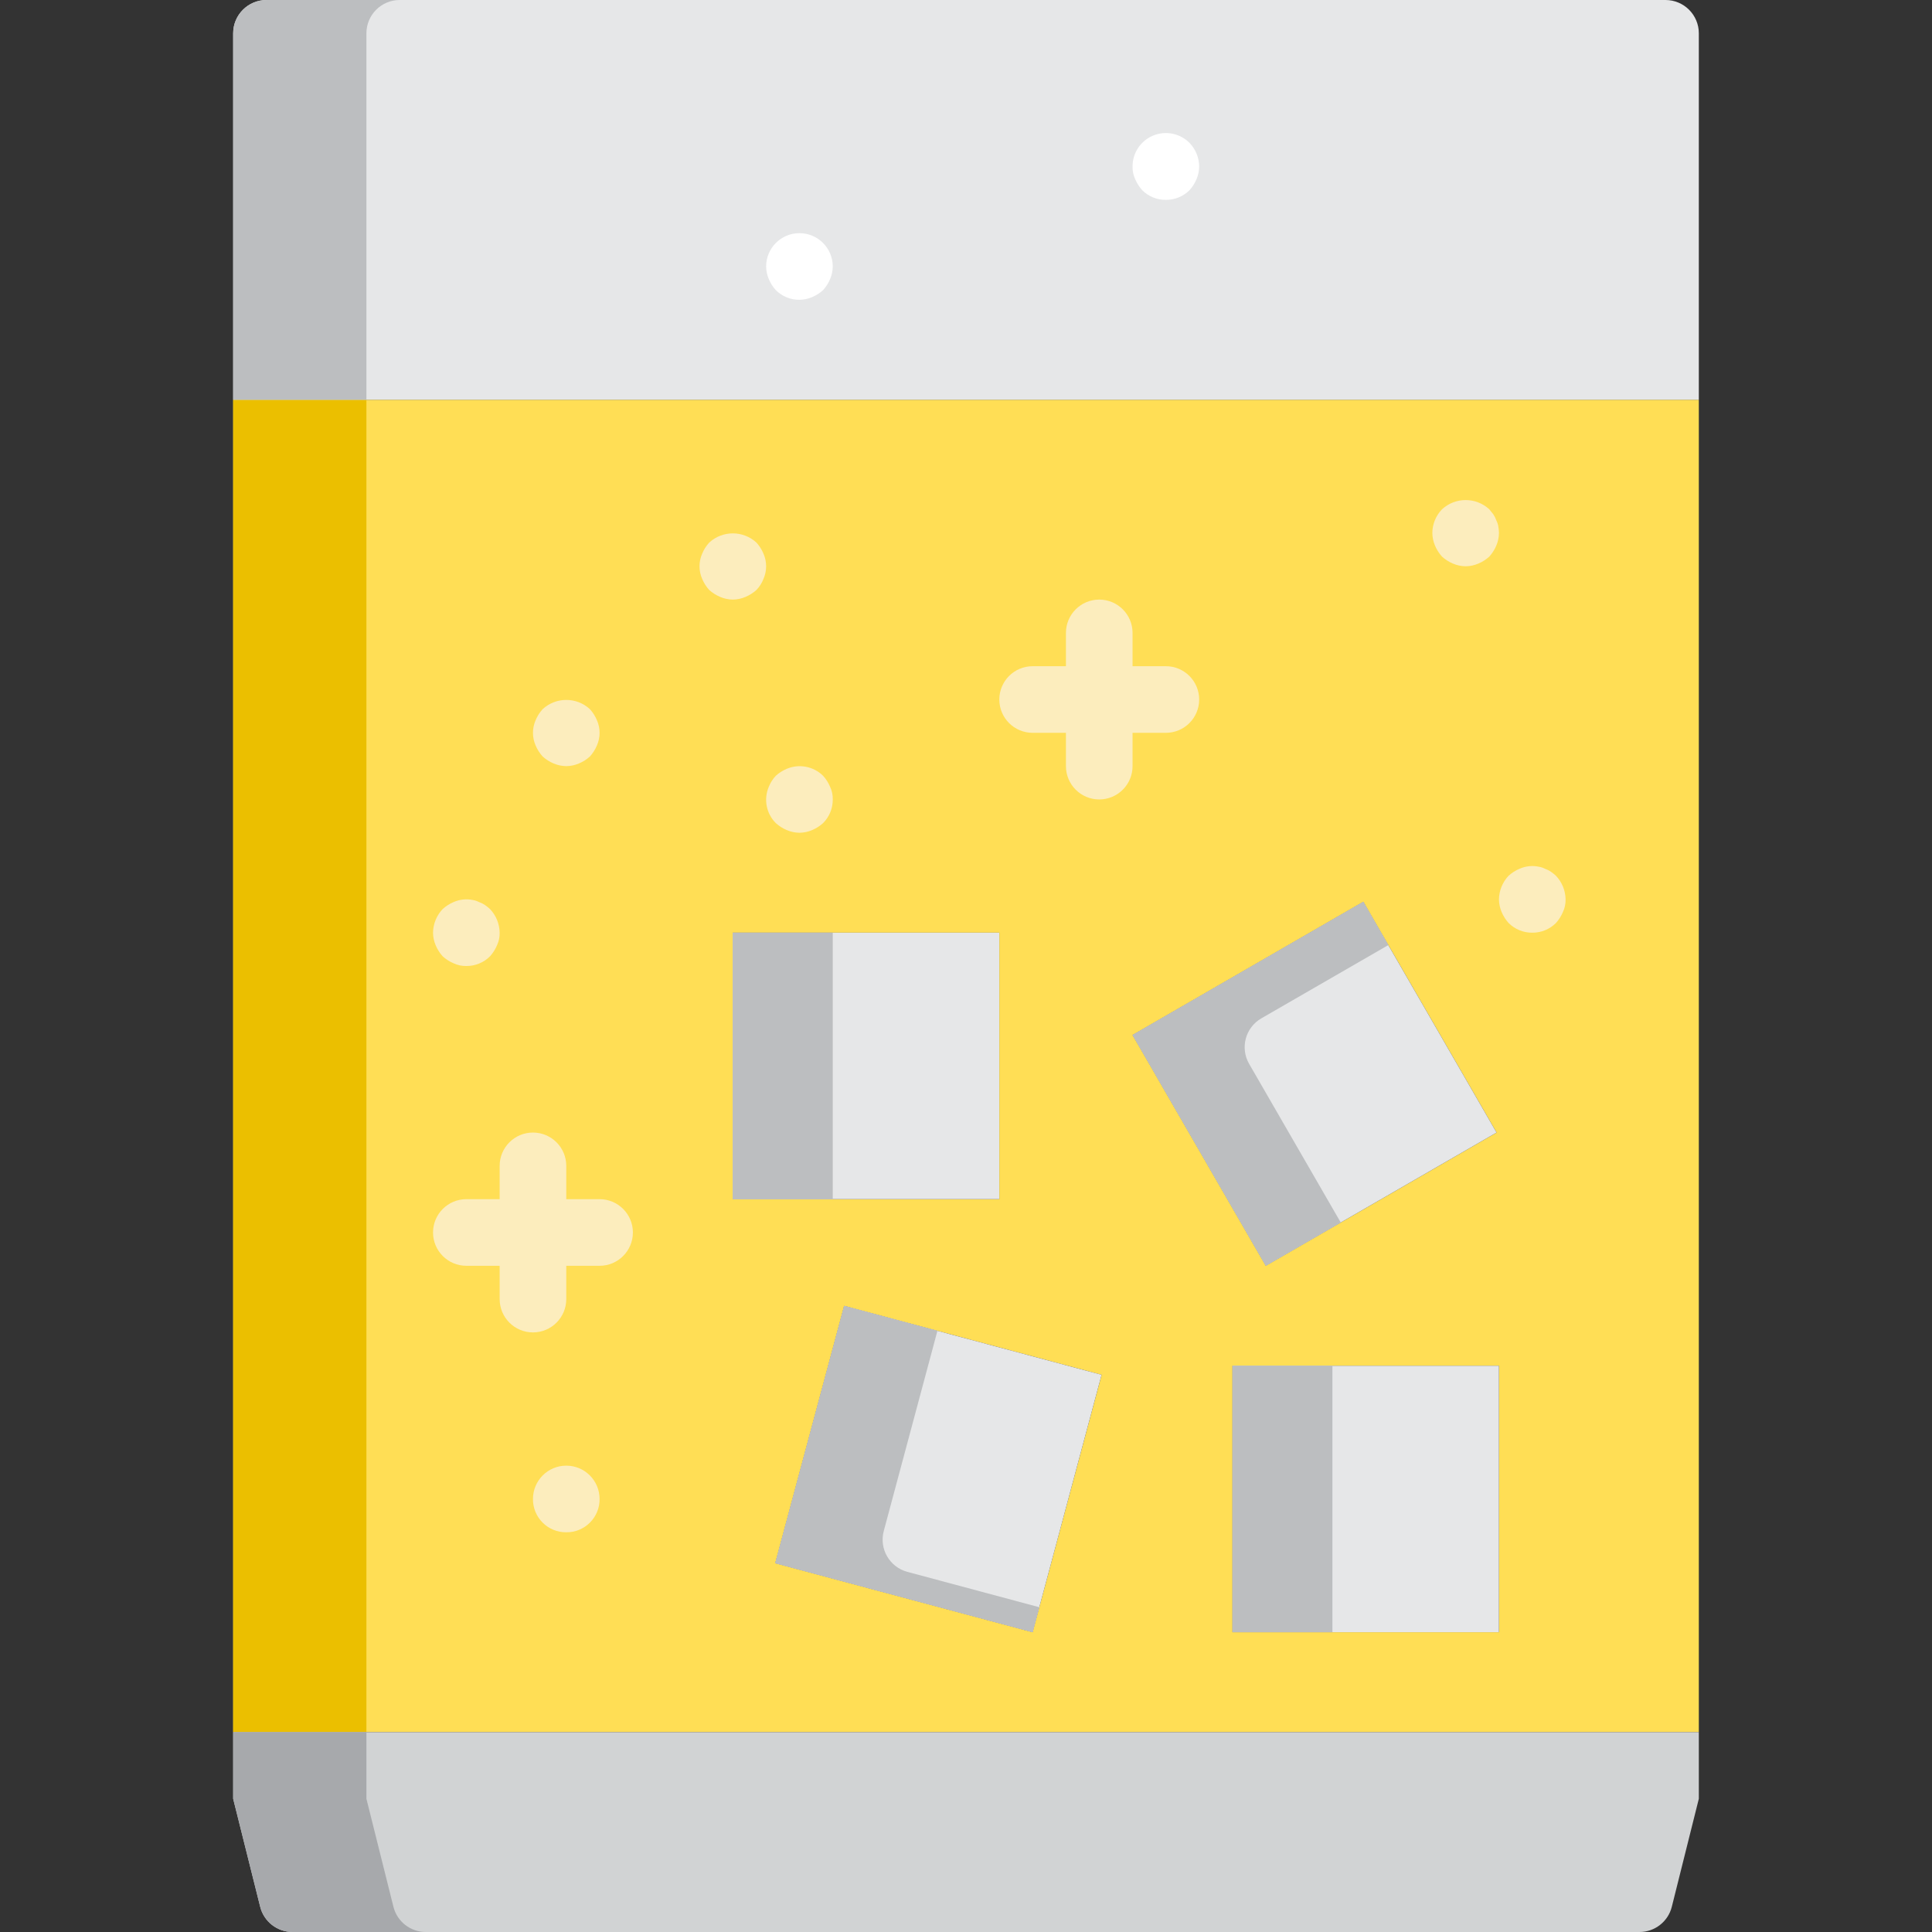 <svg height="464pt" viewBox="-56 0 464 464" width="464pt" xmlns="http://www.w3.org/2000/svg"><rect x="-56" y="0" width="464" height="464" fill="#333333" stroke="none"/><path d="m0 96v320h352v-320zm120 128h64v64h-64zm72 168-61.816-16.566 16.559-61.816 61.824 16.566zm79.426-175.426 32 55.426-55.426 32-32-55.426zm32.574 175.426h-64v-64h64zm0 0" fill="#ffde55"/><path d="m0 96h32v320h-32zm0 0" fill="#ebbf00"/><path d="m0 8v88h352v-88c0-4.418-3.582-8-8-8h-336c-4.418 0-8 3.582-8 8zm0 0" fill="#e6e7e8"/><path d="m40 0h-32c-4.418 0-8 3.582-8 8v88h32v-88c0-4.418 3.582-8 8-8zm0 0" fill="#bcbec0"/><path d="m130.184 375.434 16.566-61.82 61.816 16.566-16.562 61.82zm0 0" fill="#e6e7e8"/><path d="m156.246 367.711 12.891-48.094-22.402-6-16.559 61.816 61.824 16.566 1.602-6-31.699-8.496c-4.262-1.145-6.793-5.527-5.656-9.793zm0 0" fill="#bcbec0"/><path d="m240 328h64v64h-64zm0 0" fill="#e6e7e8"/><path d="m240 328h24v64h-24zm0 0" fill="#bcbec0"/><path d="m216 248.574 55.426-32 32 55.426-55.426 32zm0 0" fill="#e6e7e8"/><path d="m246.93 244.574 30.496-17.598-6-10.402-55.426 32 32 55.426 18-10.398-22-38.098c-2.211-3.824-.898-8.719 2.93-10.93zm0 0" fill="#bcbec0"/><path d="m0 432 6.488 25.938c.887 3.562 4.09 6.062 7.758 6.062h323.508c3.668 0 6.871-2.5 7.758-6.062l6.488-25.938v-16h-352zm0 0" fill="#d1d3d4"/><path d="m38.488 457.938-6.488-25.938v-16h-32v16l6.488 25.938c.887 3.562 4.09 6.062 7.758 6.062h32c-3.668 0-6.871-2.5-7.758-6.062zm0 0" fill="#a7a9ac"/><path d="m120 224h64v64h-64zm0 0" fill="#e6e7e8"/><path d="m120 224h24v64h-24zm0 0" fill="#bcbec0"/><g fill="#fcedbd"><path d="m88 288h-8v-8c0-4.418-3.582-8-8-8s-8 3.582-8 8v8h-8c-4.418 0-8 3.582-8 8s3.582 8 8 8h8v8c0 4.418 3.582 8 8 8s8-3.582 8-8v-8h8c4.418 0 8-3.582 8-8s-3.582-8-8-8zm0 0"/><path d="m224 160h-8v-8c0-4.418-3.582-8-8-8s-8 3.582-8 8v8h-8c-4.418 0-8 3.582-8 8s3.582 8 8 8h8v8c0 4.418 3.582 8 8 8s8-3.582 8-8v-8h8c4.418 0 8-3.582 8-8s-3.582-8-8-8zm0 0"/><path d="m56 232c-1.051.023-2.09-.195-3.039-.641-.969-.406-1.863-.973-2.641-1.68-.703-.777-1.273-1.672-1.68-2.641-.41-.961-.629-1.992-.641-3.039.031-2.117.859-4.148 2.32-5.68.777-.707 1.672-1.273 2.641-1.68 1.457-.645 3.082-.812 4.641-.48.5.086.984.25 1.438.48.512.176.996.418 1.441.719.418.297.82.617 1.199.961 1.461 1.531 2.289 3.562 2.32 5.68.027 1.051-.191 2.09-.641 3.039-.406.969-.977 1.863-1.68 2.641-1.508 1.504-3.551 2.34-5.68 2.32zm0 0"/><path d="m80 184c-1.047-.012-2.078-.23-3.039-.641-.969-.406-1.863-.973-2.641-1.68-.703-.777-1.273-1.672-1.68-2.641-.852-1.938-.852-4.141 0-6.078.406-.969.973-1.863 1.68-2.641 3.207-2.961 8.152-2.961 11.359 0 .707.777 1.273 1.672 1.68 2.641.855 1.938.855 4.141 0 6.078-.406.969-.977 1.863-1.68 2.641-.777.707-1.672 1.273-2.641 1.68-.961.41-1.992.629-3.039.641zm0 0"/><path d="m120 144c-1.047-.012-2.078-.23-3.039-.641-.969-.406-1.863-.973-2.641-1.68-.703-.777-1.273-1.672-1.68-2.641-.852-1.938-.852-4.141 0-6.078.406-.969.973-1.863 1.68-2.641 3.207-2.961 8.152-2.961 11.359 0 .707.777 1.273 1.672 1.68 2.641.855 1.938.855 4.141 0 6.078-.375.984-.949 1.883-1.68 2.641-.777.707-1.672 1.273-2.641 1.68-.961.41-1.992.629-3.039.641zm0 0"/></g><path d="m136 72c-2.129.02-4.172-.816-5.68-2.32-.703-.777-1.273-1.672-1.68-2.641-.41-.961-.629-1.992-.641-3.039 0-4.418 3.582-8 8-8s8 3.582 8 8c-.012 1.047-.23 2.078-.641 3.039-.406.969-.977 1.863-1.68 2.641-.777.707-1.672 1.273-2.641 1.68-.961.41-1.992.629-3.039.641zm0 0" fill="#fff"/><path d="m224 48c-2.129.02-4.172-.816-5.68-2.32-.703-.777-1.273-1.672-1.68-2.641-.449-.949-.668-1.988-.641-3.039-.02-3.25 1.93-6.188 4.934-7.434 3-1.246 6.457-.555 8.746 1.754 1.477 1.523 2.309 3.559 2.32 5.68-.012 1.047-.23 2.078-.641 3.039-.406.969-.977 1.863-1.68 2.641-1.508 1.504-3.551 2.34-5.68 2.32zm0 0" fill="#fff"/><path d="m136 200c-1.047-.012-2.078-.23-3.039-.641-.969-.406-1.863-.973-2.641-1.68-2.289-2.289-2.957-5.742-1.68-8.719.387-.98.957-1.875 1.68-2.641.777-.707 1.672-1.273 2.641-1.68 2.977-1.254 6.418-.59 8.719 1.68.707.777 1.273 1.672 1.68 2.641.449.949.668 1.988.641 3.039.02 2.129-.816 4.176-2.32 5.68-.777.707-1.672 1.273-2.641 1.68-.961.41-1.992.629-3.039.641zm0 0" fill="#fcedbd"/><path d="m80 368c-2.129.023-4.176-.812-5.68-2.32-1.508-1.504-2.344-3.551-2.32-5.68 0-4.418 3.582-8 8-8s8 3.582 8 8c.023 2.129-.812 4.176-2.32 5.68-1.504 1.508-3.551 2.344-5.68 2.32zm0 0" fill="#fcedbd"/><path d="m296 136c-1.047-.012-2.078-.23-3.039-.641-.969-.406-1.863-.973-2.641-1.68-.703-.777-1.273-1.672-1.68-2.641-.41-.961-.629-1.992-.641-3.039.012-2.121.844-4.156 2.32-5.68 3.207-2.961 8.152-2.961 11.359 0l.961 1.191c.301.449.543.938.719 1.449.23.453.395.938.48 1.438.094.531.148 1.066.16 1.602-.012 1.047-.23 2.078-.641 3.039-.406.969-.977 1.863-1.68 2.641-.777.707-1.672 1.273-2.641 1.68-.961.41-1.992.629-3.039.641zm0 0" fill="#fcedbd"/><path d="m312 224c-2.129.02-4.172-.816-5.68-2.32-.703-.777-1.273-1.672-1.68-2.641-.41-.961-.629-1.992-.641-3.039.031-2.117.859-4.148 2.32-5.68.777-.707 1.672-1.273 2.641-1.68 1.457-.645 3.082-.812 4.641-.48.5.086.984.25 1.438.48.512.176.996.418 1.441.719.418.297.82.617 1.199.961 1.461 1.531 2.289 3.562 2.32 5.68.027 1.051-.191 2.09-.641 3.039-.406.969-.977 1.863-1.68 2.641-1.508 1.504-3.551 2.34-5.68 2.32zm0 0" fill="#fcedbd"/></svg>